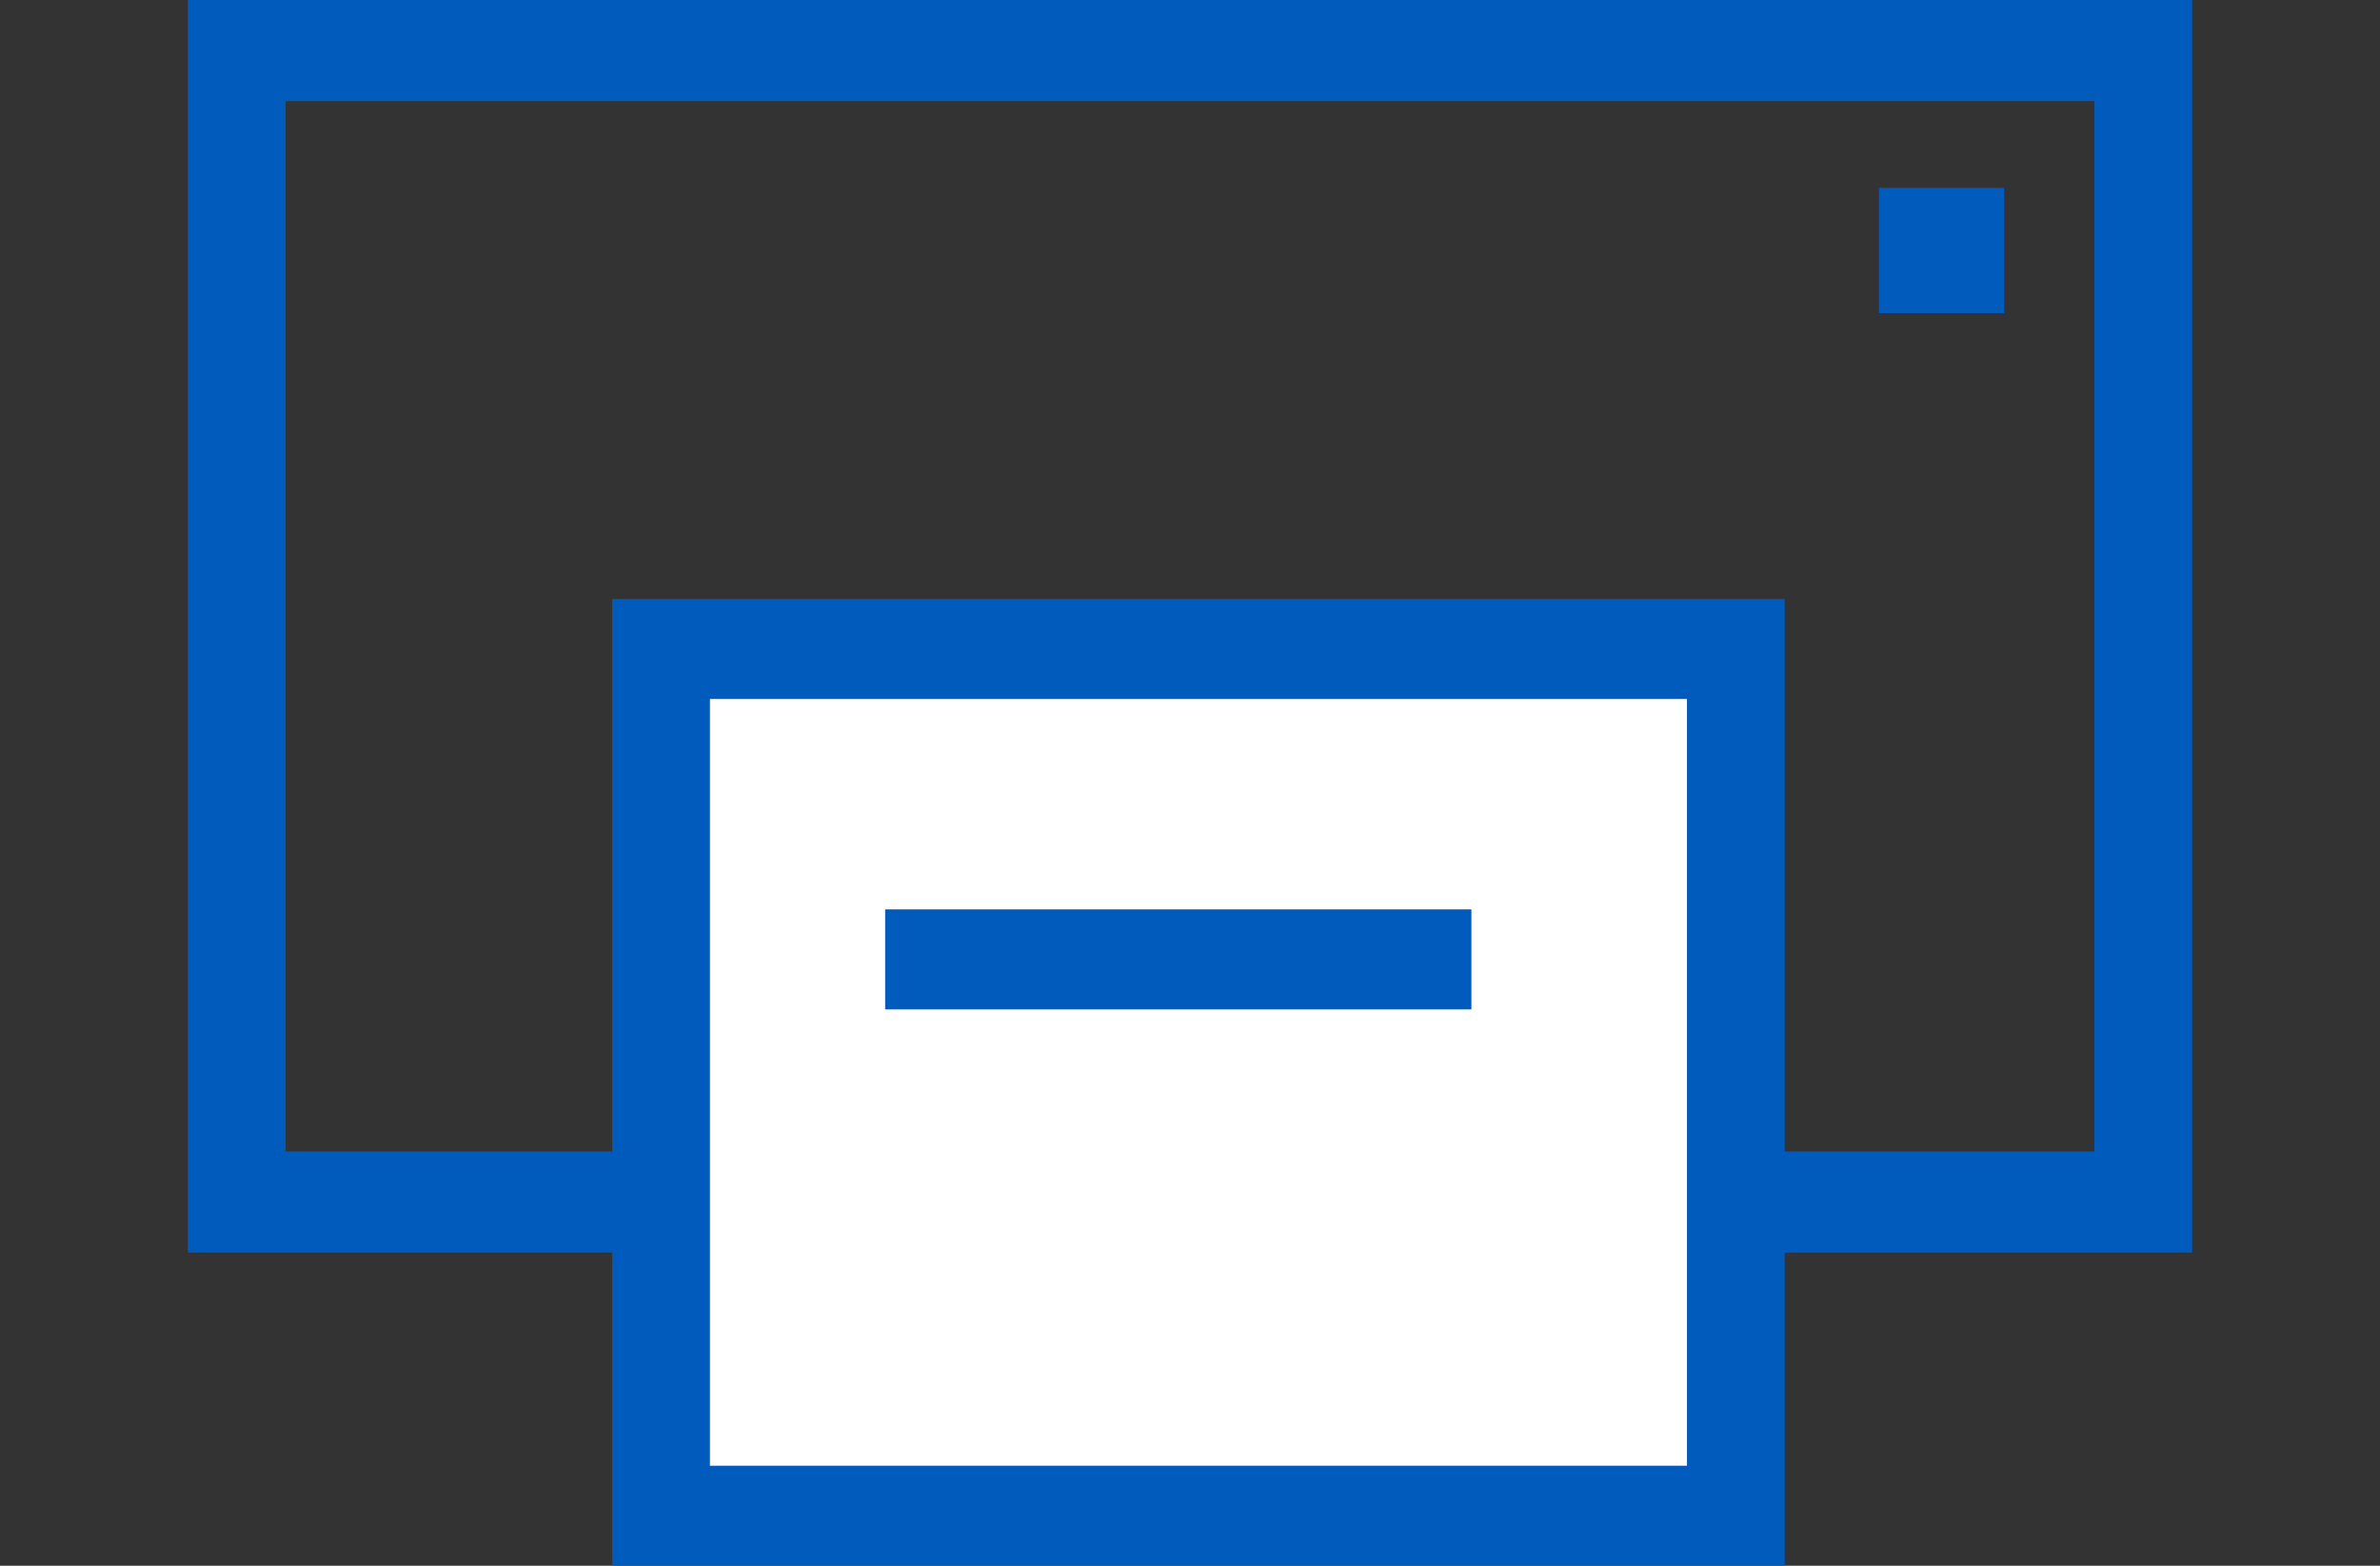 <svg width="38" height="25" viewBox="0 0 38 25" fill="none" xmlns="http://www.w3.org/2000/svg">
<rect x="0" y="0" width="38" height="25" fill="#333333" stroke="none"/>
<g clip-path="url(#clip0)">
<path d="M35 20H3V0H35V20ZM4.56 18.386H33.44V1.614H4.56V18.386Z" fill="#005BBD"/>
<path d="M32 3H30V5H32V3Z" fill="#005BBD"/>
<path d="M27.715 10.363H10.555V24.202H27.715V10.363Z" fill="white"/>
<path d="M28.495 25H9.775V9.565H28.495V25ZM11.335 23.403H26.935V11.161H11.335V23.403Z" fill="#005BBD"/>
<path d="M23.493 14.52H14.133V16.117H23.493V14.52Z" fill="#005BBD"/>
</g>
<defs>
<clipPath id="clip0">
<rect width="38" height="25" fill="white"/>
</clipPath>
</defs>
</svg>
